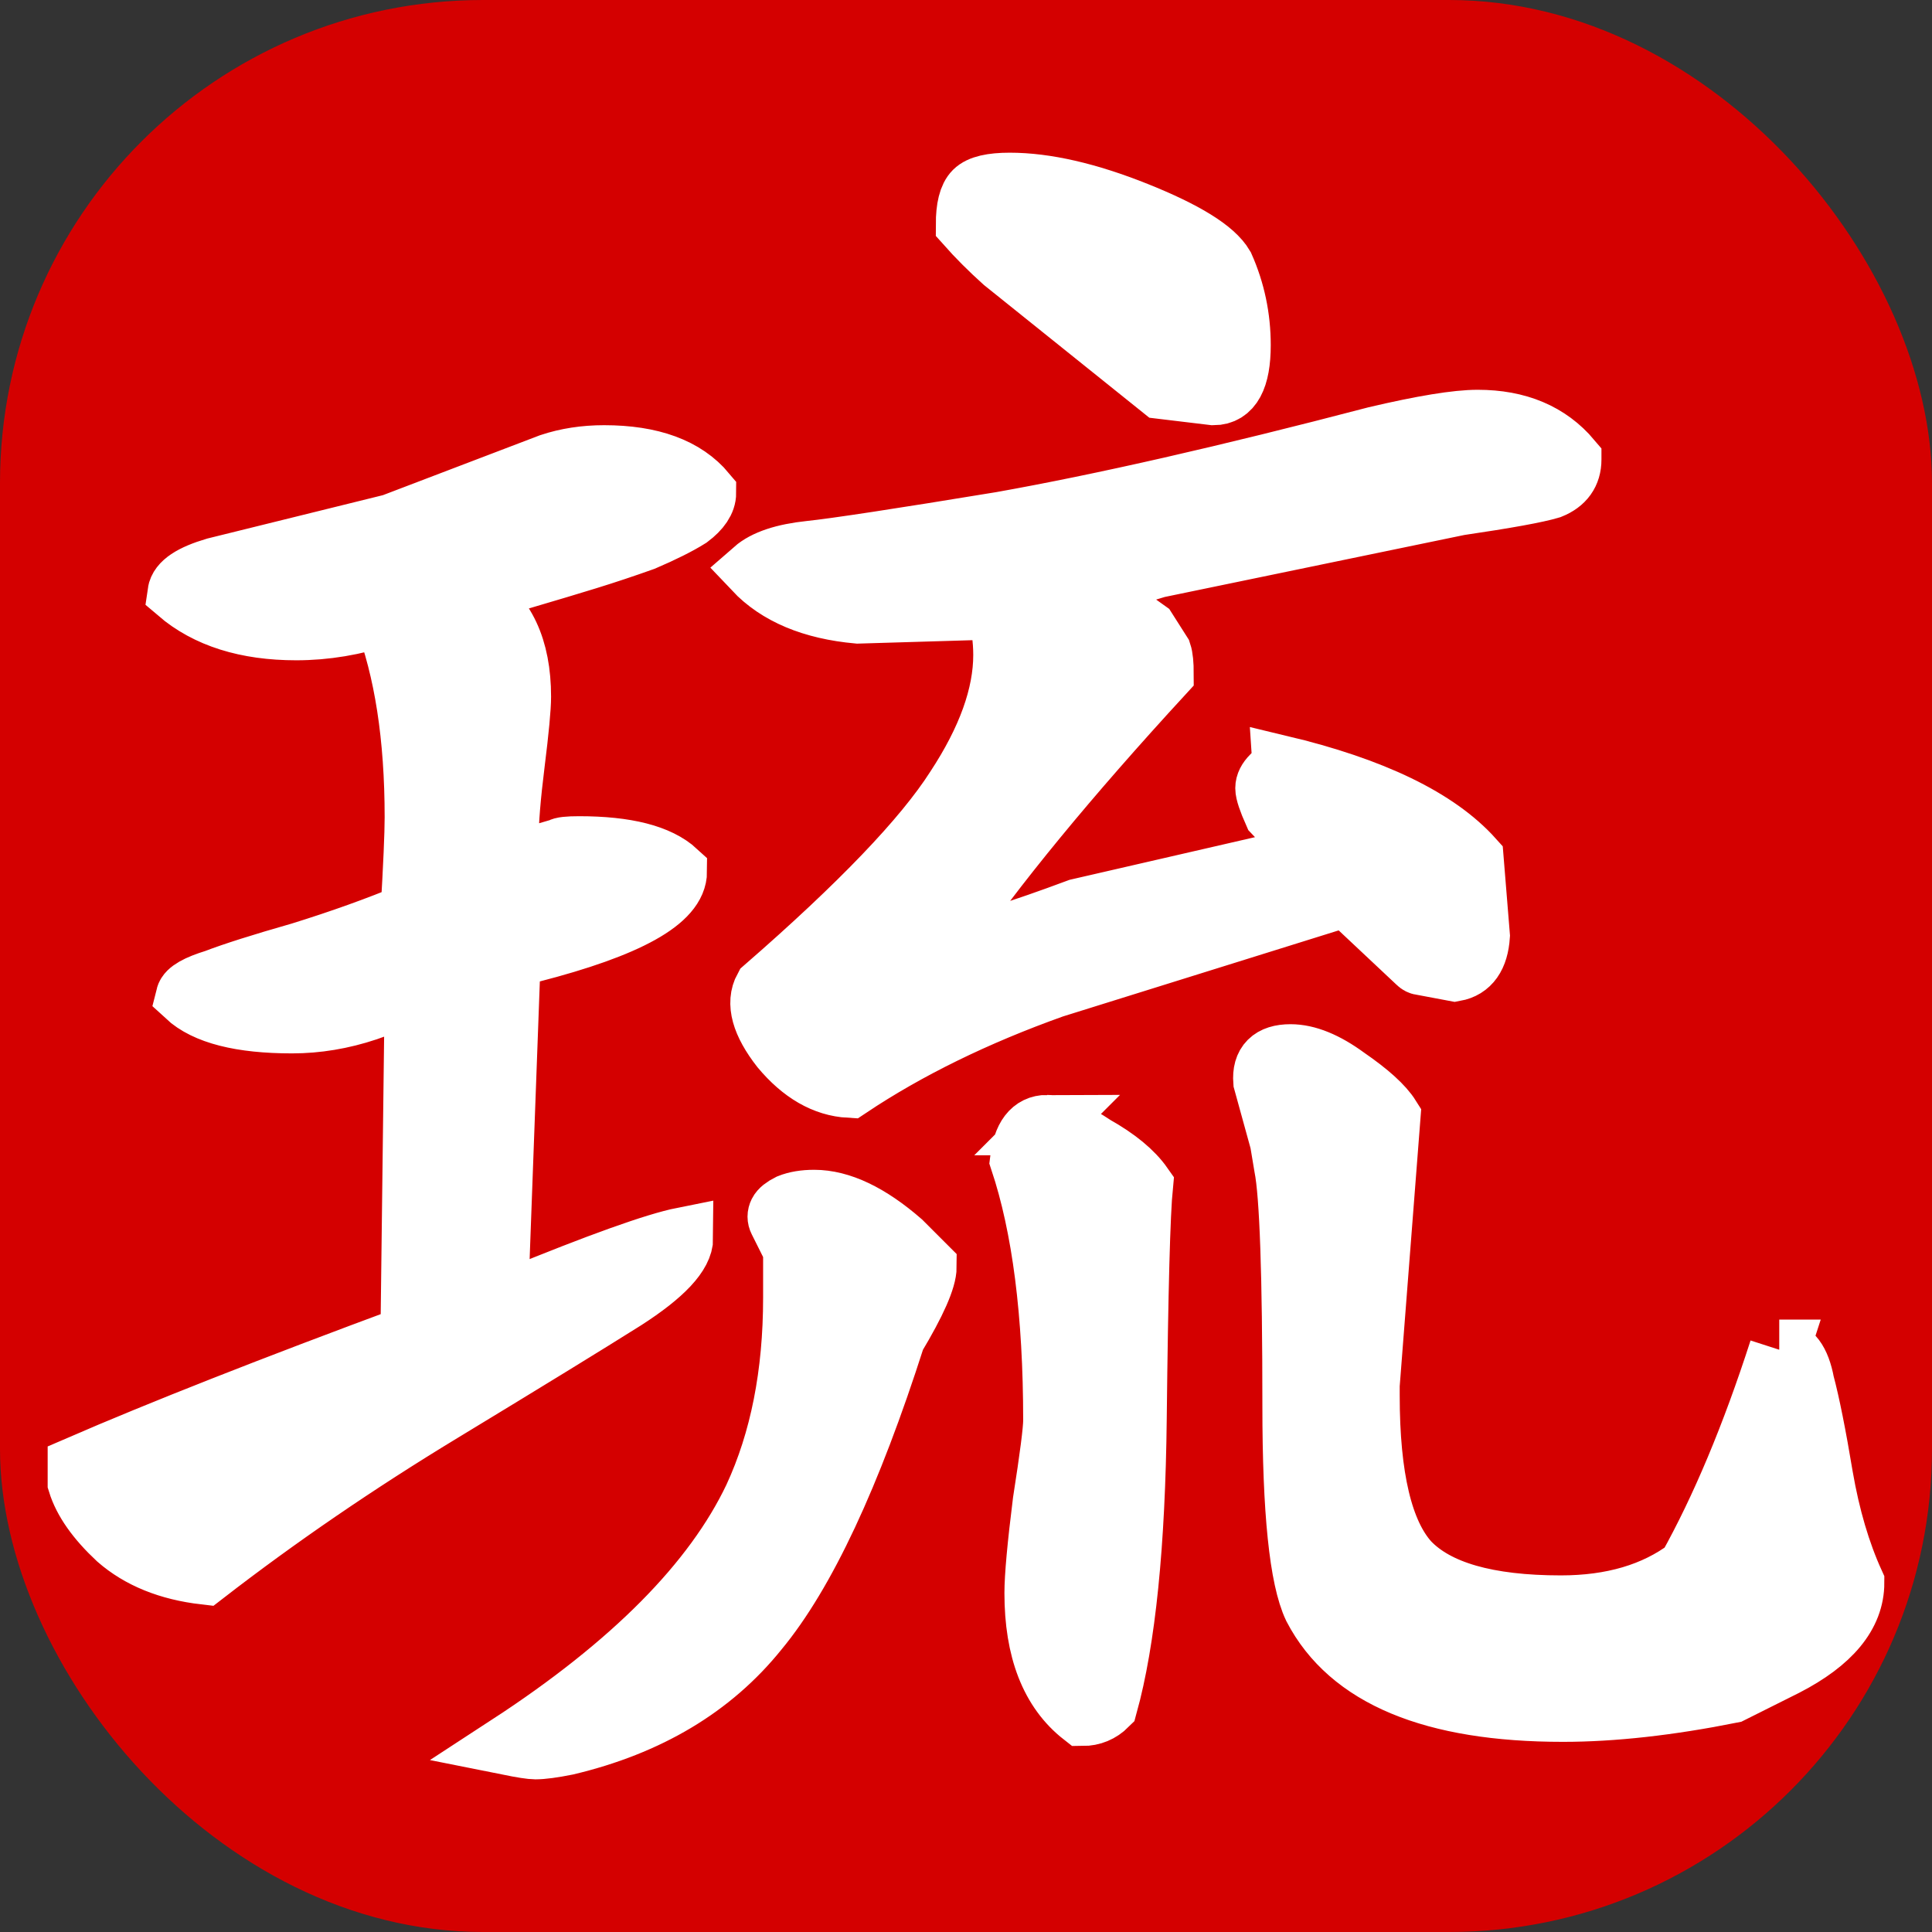 <?xml version="1.0" encoding="UTF-8" standalone="no"?>
<!-- Created with Inkscape (http://www.inkscape.org/) -->

<svg
   xmlns:dc="http://purl.org/dc/elements/1.1/"
   xmlns:cc="http://creativecommons.org/ns#"
   xmlns:rdf="http://www.w3.org/1999/02/22-rdf-syntax-ns#"
   xmlns:svg="http://www.w3.org/2000/svg"
   xmlns="http://www.w3.org/2000/svg"
   xmlns:sodipodi="http://sodipodi.sourceforge.net/DTD/sodipodi-0.dtd"
   xmlns:inkscape="http://www.inkscape.org/namespaces/inkscape"
   width="64mm"
   height="64mm"
   viewBox="0 0 64 64"
   version="1.1"
   id="svg8"
   inkscape:version="0.92.5 (2060ec1f9f, 2020-04-08)"
   sodipodi:docname="logo.svg">
  <rect x="0" y="0" width="64" height="64" fill="#333333" stroke="none"/>
  <defs
     id="defs2" />
  <sodipodi:namedview
     id="base"
     pagecolor="#ffffff"
     bordercolor="#666666"
     borderopacity="1.0"
     inkscape:pageopacity="0.0"
     inkscape:pageshadow="2"
     inkscape:zoom="0.7"
     inkscape:cx="109.5939"
     inkscape:cy="-148.19138"
     inkscape:document-units="mm"
     inkscape:current-layer="layer1"
     showgrid="true"
     inkscape:window-width="936"
     inkscape:window-height="1016"
     inkscape:window-x="48"
     inkscape:window-y="27"
     inkscape:window-maximized="0">
    <inkscape:grid
       type="xygrid"
       id="grid815"
       units="mm"
       spacingx="1"
       spacingy="1"
       empspacing="8" />
  </sodipodi:namedview>
  <g
     inkscape:label="Layer 1"
     inkscape:groupmode="layer"
     id="layer1"
     transform="translate(0,-233)">
    <rect
       style="opacity:1;fill:#d40000;fill-opacity:1;stroke:none;stroke-width:2;stroke-linecap:square;stroke-linejoin:round;stroke-miterlimit:4;stroke-dasharray:none;stroke-dashoffset:0;stroke-opacity:1"
       id="rect821"
       width="64"
       height="64"
       x="1.8384726e-06"
       y="233"
       ry="16" />
    <g
       aria-label="琉"
       style="font-style:normal;font-weight:normal;font-size:10.583px;line-height:1.25;font-family:sans-serif;letter-spacing:0px;word-spacing:0px;fill:#ffffff;fill-opacity:1;stroke:#ffffff;stroke-width:2;stroke-miterlimit:4;stroke-dasharray:none"
       id="text819">
      <path
         d="m 32,240.436 q 0,-0.827 0.276,-1.102 0.276,-0.276 1.171,-0.276 1.791,0 4.203,0.965 2.412,0.965 2.894,1.791 0.551,1.24 0.551,2.618 0,1.654 -0.896,1.654 l -1.723,-0.207 -5.237,-4.203 Q 32.551,241.057 32,240.436 Z m 20.05,7.786 q 0,0.689 -0.689,0.965 -0.689,0.207 -3.032,0.551 l -9.991,2.067 -2.274,0.689 1.929,1.378 0.482,0.758 q 0.069,0.207 0.069,0.689 -4.754,5.168 -7.304,8.888 h 0.896 q 0.62,0 3.583,-1.102 l 7.786,-1.791 -1.309,-1.378 q -0.276,-0.62 -0.276,-0.827 0,-0.207 0.207,-0.413 0.276,-0.276 0.276,-0.345 4.616,1.102 6.408,3.101 l 0.207,2.549 q -0.069,1.034 -0.827,1.171 l -1.102,-0.207 q -0.069,0 -0.138,-0.069 l -2.274,-2.136 -0.069,-0.069 -9.715,3.032 q -3.859,1.378 -6.752,3.307 -1.24,-0.069 -2.274,-1.309 -0.965,-1.24 -0.551,-1.998 4.754,-4.134 6.339,-6.615 1.585,-2.412 1.585,-4.41 0,-0.758 -0.207,-1.516 l -4.616,0.138 q -2.274,-0.207 -3.445,-1.447 0.551,-0.482 1.86,-0.62 1.309,-0.138 6.339,-0.965 5.03,-0.896 12.402,-2.825 2.343,-0.551 3.376,-0.551 1.998,0 3.101,1.309 z m 6.89,29.49 q 0.62,0 0.827,1.102 0.276,1.034 0.62,3.101 0.345,1.998 1.034,3.514 0,1.585 -2.274,2.756 l -1.791,0.896 q -3.101,0.62 -5.581,0.62 -6.477,0 -8.268,-3.445 -0.689,-1.447 -0.689,-6.683 0,-6.546 -0.276,-7.924 l -0.138,-0.827 -0.551,-1.998 q -0.069,-0.896 0.896,-0.896 0.827,0 1.86,0.758 1.102,0.758 1.447,1.309 l -0.689,8.888 v 0.345 q 0,4.065 1.309,5.512 1.378,1.447 5.03,1.447 2.549,0 4.203,-1.24 1.654,-2.963 3.032,-7.235 z m -24.253,-7.441 q 0.551,0 1.585,0.689 1.102,0.62 1.585,1.309 -0.138,1.378 -0.207,7.717 -0.069,6.27 -0.965,9.508 -0.345,0.344 -0.827,0.344 -1.585,-1.24 -1.585,-4.065 0,-0.827 0.276,-3.032 0.345,-2.205 0.345,-2.687 0,-5.305 -1.102,-8.613 0.138,-1.171 0.896,-1.171 z M 20.011,248.085 q 2.343,0 3.376,1.24 0,0.413 -0.551,0.827 -0.551,0.345 -1.516,0.758 -0.965,0.344 -1.86,0.62 -0.896,0.276 -2.067,0.62 -1.171,0.345 -1.723,0.551 1.585,0.965 1.585,3.376 0,0.551 -0.207,2.205 -0.207,1.654 -0.207,2.549 0,0.551 0.069,0.758 l 1.654,-0.482 q 0.069,-0.069 0.62,-0.069 2.343,0 3.238,0.827 0,1.447 -4.823,2.687 l -0.689,0.207 -0.413,11.231 h 0.551 q 4.203,-1.723 5.581,-1.998 0,0.827 -1.929,2.067 -1.86,1.171 -6.063,3.721 -4.203,2.549 -7.855,5.374 -1.791,-0.207 -2.894,-1.171 -1.034,-0.965 -1.309,-1.86 v -0.551 q 4.134,-1.791 11.024,-4.341 l 0.138,-11.231 q -0.276,0 -1.585,0.482 -1.24,0.413 -2.48,0.413 -2.549,0 -3.514,-0.896 0.069,-0.276 0.965,-0.551 0.896,-0.345 2.825,-0.896 1.998,-0.62 3.652,-1.309 0.138,-2.343 0.138,-3.169 0,-3.996 -1.034,-6.683 -1.447,0.482 -2.894,0.482 -2.48,0 -3.927,-1.24 0.069,-0.482 1.24,-0.827 l 5.857,-1.447 5.237,-1.998 q 0.827,-0.276 1.791,-0.276 z m 10.68,26.872 q 0,0.62 -1.034,2.343 -2.205,6.89 -4.548,9.715 -2.274,2.825 -6.339,3.79 -0.689,0.138 -1.034,0.138 -0.207,0 -0.896,-0.138 6.132,-3.996 8.13,-8.199 1.309,-2.825 1.309,-6.615 v -1.585 l -0.482,-0.965 q -0.069,-0.138 0,-0.276 0.069,-0.138 0.345,-0.276 0.345,-0.138 0.827,-0.138 1.309,0 2.894,1.378 z"
         style="font-style:normal;font-variant:normal;font-weight:normal;font-stretch:normal;font-size:70.556px;font-family:'cwTeX Q Kai';-inkscape-font-specification:'cwTeX Q Kai';fill:#ffffff;stroke:#ffffff;stroke-width:2;stroke-miterlimit:4;stroke-dasharray:none"
         id="path824"
         inkscape:connector-curvature="0" />
    </g>
  </g>
</svg>
